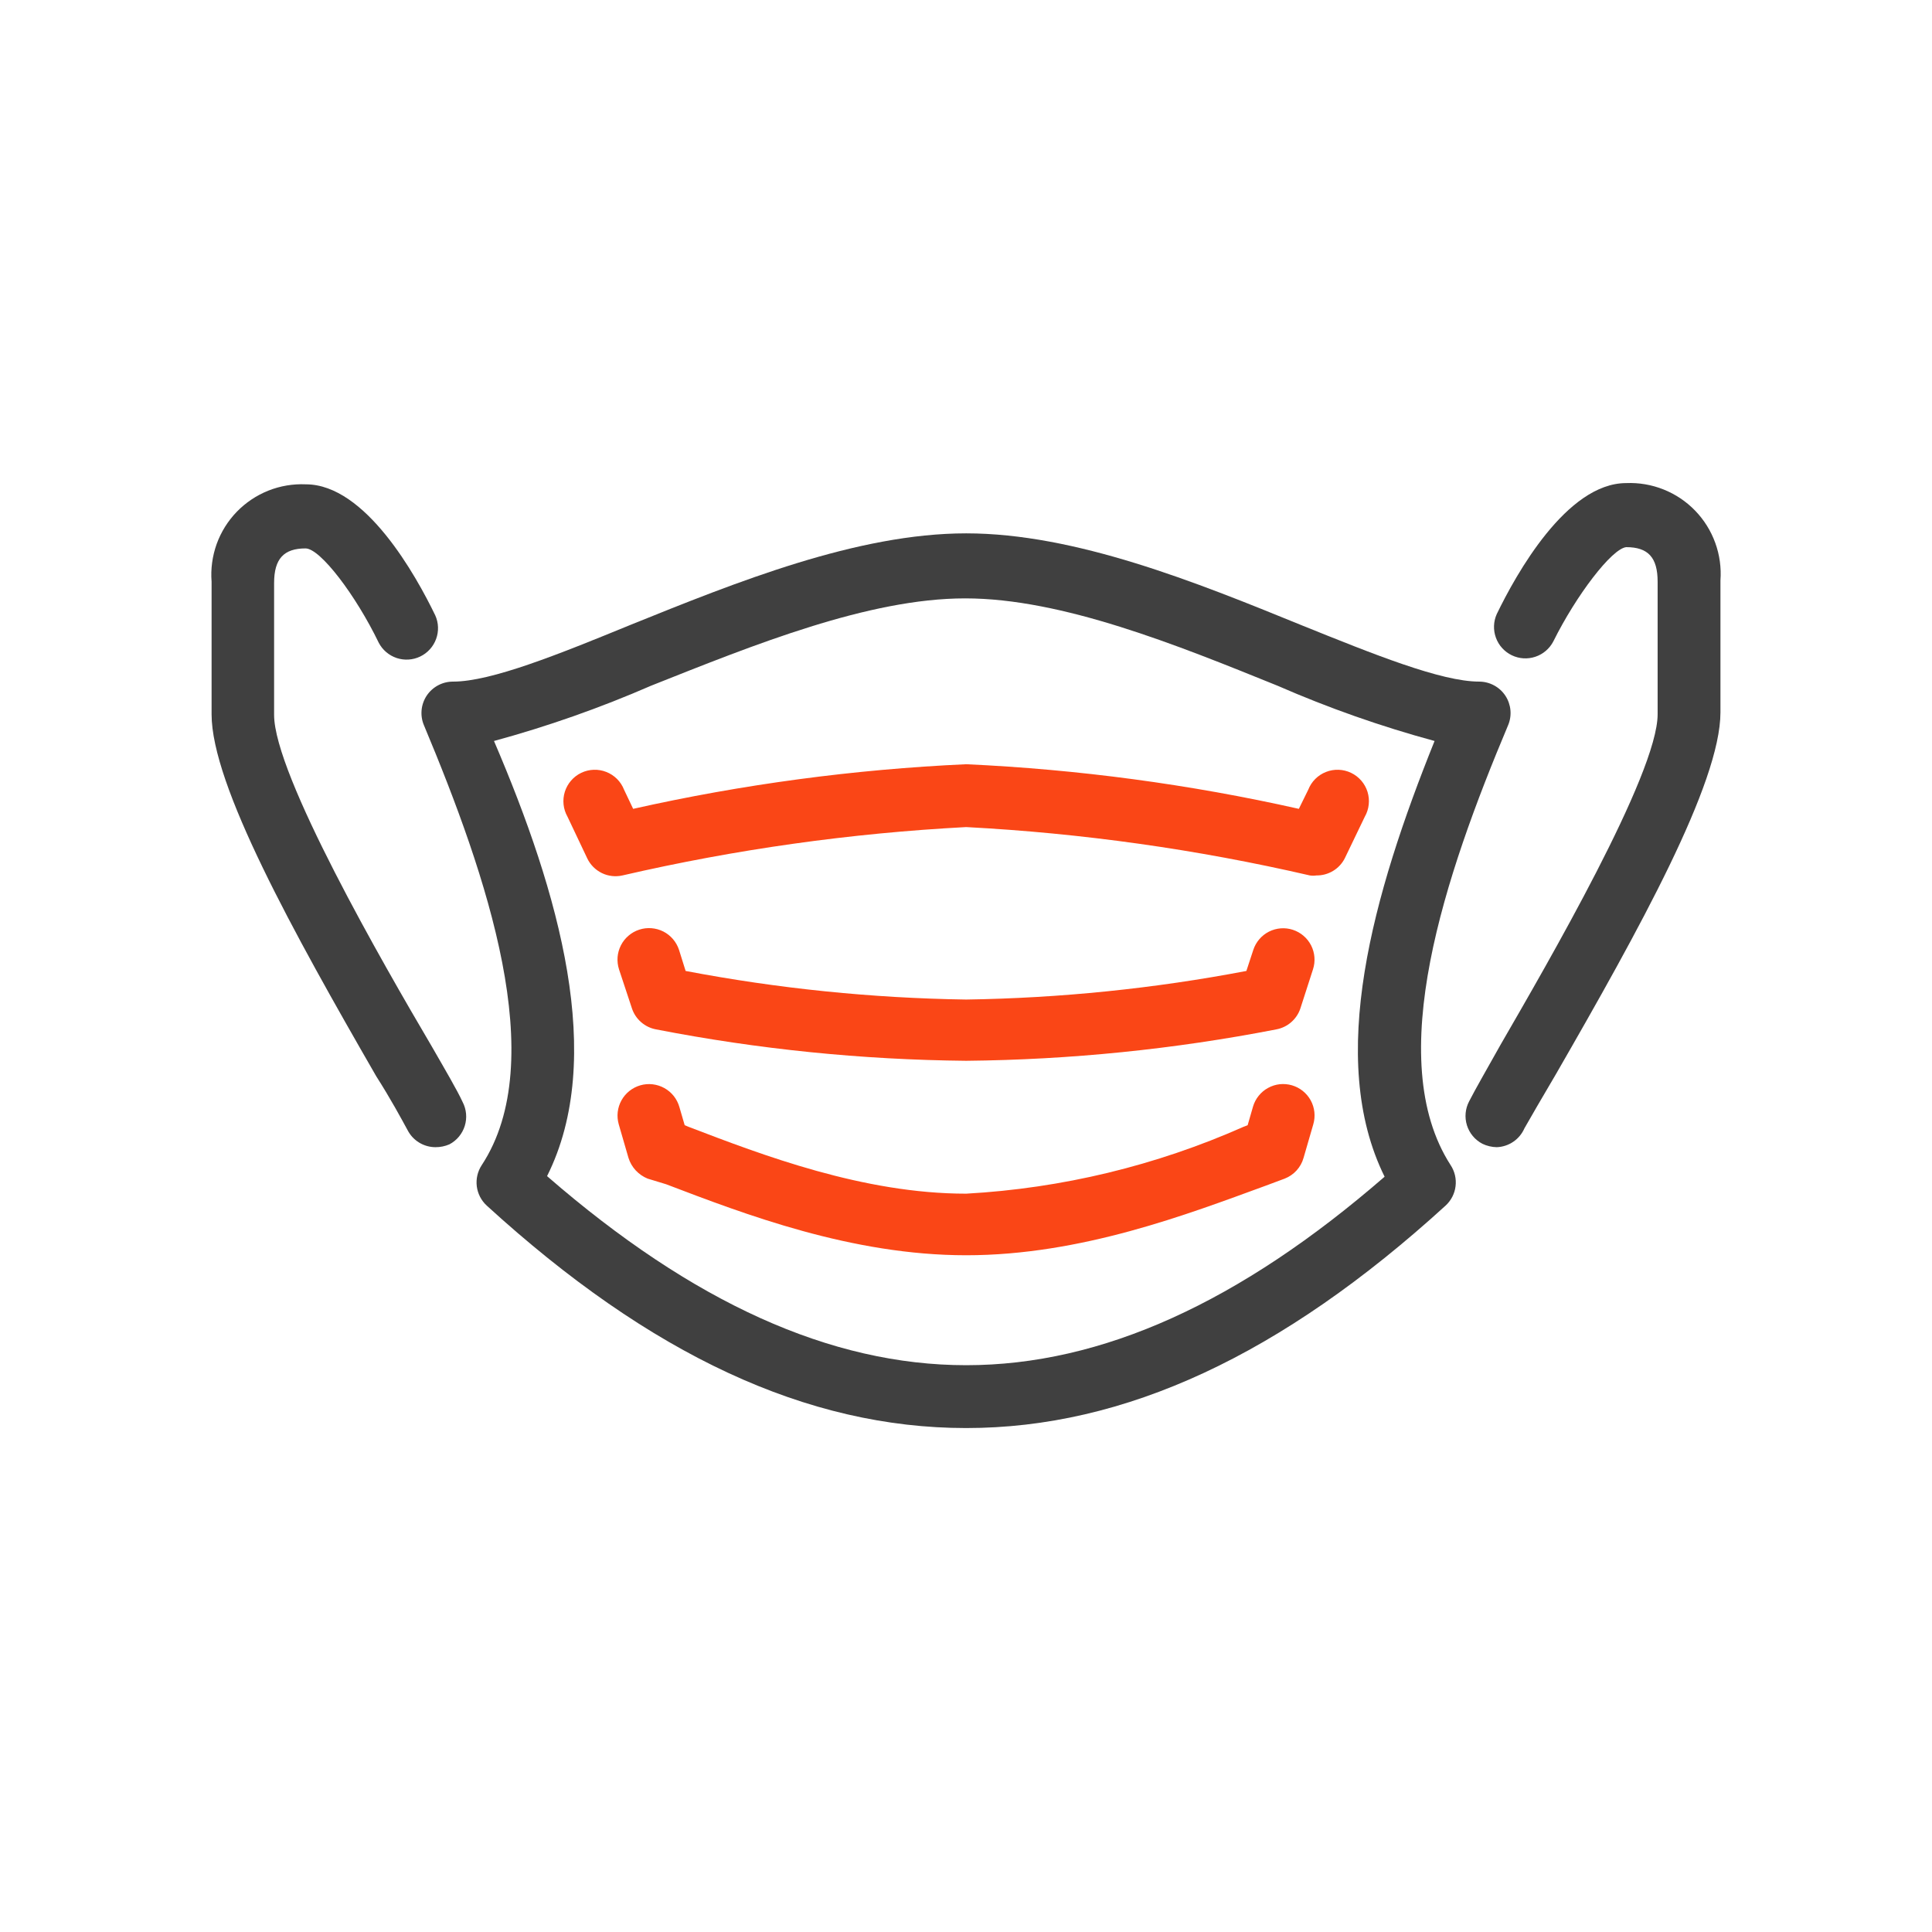 <svg width="64" height="64" viewBox="0 0 64 64" fill="none" xmlns="http://www.w3.org/2000/svg">
<path d="M14.429 38.002C14.238 38.002 14.05 37.95 13.887 37.851C13.724 37.752 13.591 37.61 13.503 37.44C13.305 37.076 12.941 36.4 12.462 35.65C9.704 30.863 7.009 26.003 7.009 23.662V19.27C6.976 18.847 7.034 18.422 7.177 18.022C7.321 17.623 7.548 17.259 7.843 16.954C8.139 16.649 8.495 16.41 8.889 16.253C9.284 16.096 9.707 16.025 10.131 16.044C12.108 16.044 13.784 19.072 14.418 20.384C14.53 20.631 14.54 20.912 14.447 21.166C14.354 21.421 14.166 21.629 13.922 21.747C13.678 21.865 13.398 21.883 13.141 21.798C12.884 21.712 12.67 21.53 12.545 21.289C11.786 19.718 10.61 18.167 10.121 18.167C9.402 18.167 9.08 18.511 9.08 19.312V23.683C9.08 25.66 12.701 31.945 14.283 34.63C14.762 35.463 15.147 36.118 15.324 36.504C15.452 36.748 15.478 37.033 15.396 37.297C15.314 37.56 15.131 37.78 14.887 37.908C14.742 37.971 14.586 38.002 14.429 38.002V38.002Z" fill="#404040"/>
<path d="M32.006 47.306C26.74 47.306 21.547 44.891 16.125 39.938C15.942 39.77 15.825 39.543 15.794 39.297C15.764 39.051 15.822 38.802 15.959 38.595C18.227 35.14 16.136 29.021 14.044 24.026C13.976 23.867 13.95 23.694 13.966 23.522C13.982 23.35 14.041 23.185 14.137 23.041C14.233 22.898 14.363 22.781 14.516 22.7C14.669 22.619 14.839 22.578 15.012 22.579C16.271 22.579 18.508 21.674 20.871 20.706C24.398 19.281 28.395 17.668 32.006 17.668C35.617 17.668 39.613 19.281 43.13 20.717C45.503 21.674 47.74 22.579 49 22.579C49.172 22.58 49.341 22.622 49.492 22.704C49.643 22.785 49.772 22.902 49.867 23.046C49.962 23.189 50.019 23.354 50.035 23.524C50.051 23.695 50.024 23.868 49.957 24.026C47.876 28.969 45.794 35.088 48.053 38.595C48.19 38.802 48.248 39.051 48.217 39.297C48.187 39.543 48.069 39.77 47.886 39.938C42.454 44.891 37.261 47.306 32.006 47.306ZM18.144 38.98C22.942 43.143 27.51 45.224 32.006 45.224C36.501 45.224 41.07 43.143 45.867 38.98C43.932 35.067 45.482 29.614 47.522 24.546C45.745 24.064 44.006 23.452 42.319 22.715C38.978 21.362 35.18 19.822 31.974 19.822C28.769 19.822 24.971 21.362 21.568 22.715C19.88 23.45 18.141 24.062 16.364 24.546C18.529 29.593 20.08 35.047 18.123 38.959L18.144 38.98Z" fill="#404040"/>
<path d="M43.609 29C43.536 29.011 43.463 29.011 43.39 29C39.649 28.136 35.84 27.6 32.005 27.398C28.171 27.6 24.361 28.136 20.62 29C20.391 29.052 20.151 29.025 19.94 28.923C19.728 28.82 19.557 28.65 19.455 28.438L18.799 27.054C18.729 26.93 18.684 26.793 18.669 26.651C18.654 26.508 18.668 26.365 18.711 26.228C18.754 26.092 18.824 25.966 18.918 25.858C19.011 25.75 19.126 25.662 19.255 25.601C19.384 25.539 19.524 25.505 19.667 25.5C19.81 25.495 19.952 25.519 20.085 25.572C20.218 25.624 20.339 25.703 20.44 25.804C20.541 25.905 20.62 26.026 20.672 26.159L20.974 26.794C24.601 25.98 28.292 25.486 32.005 25.316C35.715 25.486 39.403 25.98 43.026 26.794L43.338 26.159C43.39 26.026 43.469 25.905 43.57 25.804C43.671 25.703 43.792 25.624 43.925 25.572C44.058 25.519 44.2 25.495 44.343 25.5C44.486 25.505 44.626 25.539 44.755 25.601C44.884 25.662 44.999 25.75 45.093 25.858C45.187 25.966 45.257 26.092 45.3 26.228C45.342 26.365 45.357 26.508 45.341 26.651C45.326 26.793 45.282 26.93 45.211 27.054L44.545 28.438C44.456 28.61 44.322 28.753 44.157 28.852C43.991 28.951 43.801 29.003 43.609 29V29Z" fill="#FA4616"/>
<path d="M32.005 35.14C28.557 35.107 25.119 34.759 21.734 34.1C21.55 34.066 21.379 33.984 21.238 33.861C21.097 33.738 20.991 33.58 20.933 33.402L20.506 32.112C20.464 31.982 20.448 31.844 20.458 31.707C20.469 31.57 20.507 31.437 20.569 31.315C20.631 31.192 20.717 31.084 20.822 30.995C20.926 30.905 21.047 30.838 21.177 30.796C21.308 30.753 21.445 30.737 21.582 30.748C21.719 30.759 21.852 30.796 21.975 30.858C22.221 30.984 22.408 31.203 22.494 31.467L22.712 32.164C25.777 32.748 28.886 33.065 32.005 33.111C35.121 33.065 38.227 32.748 41.288 32.164L41.517 31.467C41.603 31.205 41.789 30.987 42.035 30.862C42.281 30.738 42.566 30.715 42.828 30.801C43.09 30.887 43.308 31.073 43.433 31.319C43.557 31.564 43.58 31.85 43.494 32.112L43.078 33.402C43.02 33.58 42.914 33.738 42.773 33.861C42.632 33.984 42.461 34.066 42.277 34.1C38.892 34.758 35.454 35.107 32.005 35.14V35.14Z" fill="#FA4616"/>
<path d="M32.006 41.582C28.207 41.582 24.659 40.219 22.067 39.23L21.453 39.043C21.303 38.982 21.169 38.889 21.059 38.771C20.949 38.652 20.867 38.51 20.819 38.356L20.496 37.242C20.459 37.111 20.447 36.972 20.463 36.836C20.479 36.7 20.521 36.568 20.588 36.449C20.654 36.329 20.744 36.223 20.852 36.138C20.959 36.053 21.082 35.99 21.214 35.952C21.346 35.914 21.484 35.903 21.62 35.919C21.756 35.935 21.888 35.977 22.008 36.044C22.128 36.11 22.233 36.2 22.319 36.307C22.404 36.415 22.467 36.538 22.505 36.67L22.681 37.274L22.806 37.326C25.252 38.262 28.592 39.542 32.006 39.542C35.178 39.365 38.291 38.614 41.195 37.326L41.33 37.274L41.507 36.66C41.545 36.529 41.609 36.406 41.695 36.3C41.78 36.193 41.886 36.104 42.006 36.039C42.126 35.973 42.257 35.931 42.393 35.916C42.529 35.902 42.666 35.914 42.797 35.952C43.062 36.029 43.286 36.209 43.419 36.451C43.551 36.693 43.582 36.977 43.505 37.242L43.182 38.356C43.139 38.511 43.059 38.654 42.951 38.773C42.843 38.892 42.708 38.984 42.558 39.043L41.944 39.272C39.353 40.219 35.815 41.582 32.006 41.582Z" fill="#FA4616"/>
<path d="M49.582 38.002C49.416 37.999 49.253 37.96 49.104 37.888C48.859 37.759 48.676 37.539 48.594 37.276C48.512 37.012 48.538 36.727 48.667 36.483C48.864 36.098 49.239 35.442 49.707 34.61C51.258 31.925 54.911 25.639 54.911 23.662V19.27C54.911 18.469 54.598 18.125 53.87 18.125C53.391 18.177 52.215 19.718 51.456 21.247C51.331 21.488 51.117 21.671 50.86 21.756C50.603 21.842 50.323 21.824 50.079 21.706C49.835 21.588 49.646 21.379 49.554 21.125C49.461 20.87 49.471 20.589 49.582 20.342C50.217 19.031 51.893 16.003 53.87 16.003C54.294 15.985 54.716 16.058 55.109 16.215C55.503 16.372 55.859 16.611 56.154 16.916C56.449 17.221 56.676 17.584 56.82 17.983C56.965 18.381 57.023 18.806 56.992 19.229V23.599C56.992 25.941 54.297 30.801 51.539 35.588C51.071 36.379 50.706 37.014 50.498 37.378C50.42 37.557 50.292 37.712 50.13 37.822C49.968 37.932 49.778 37.995 49.582 38.002V38.002Z" fill="#404040"/>
</svg>
